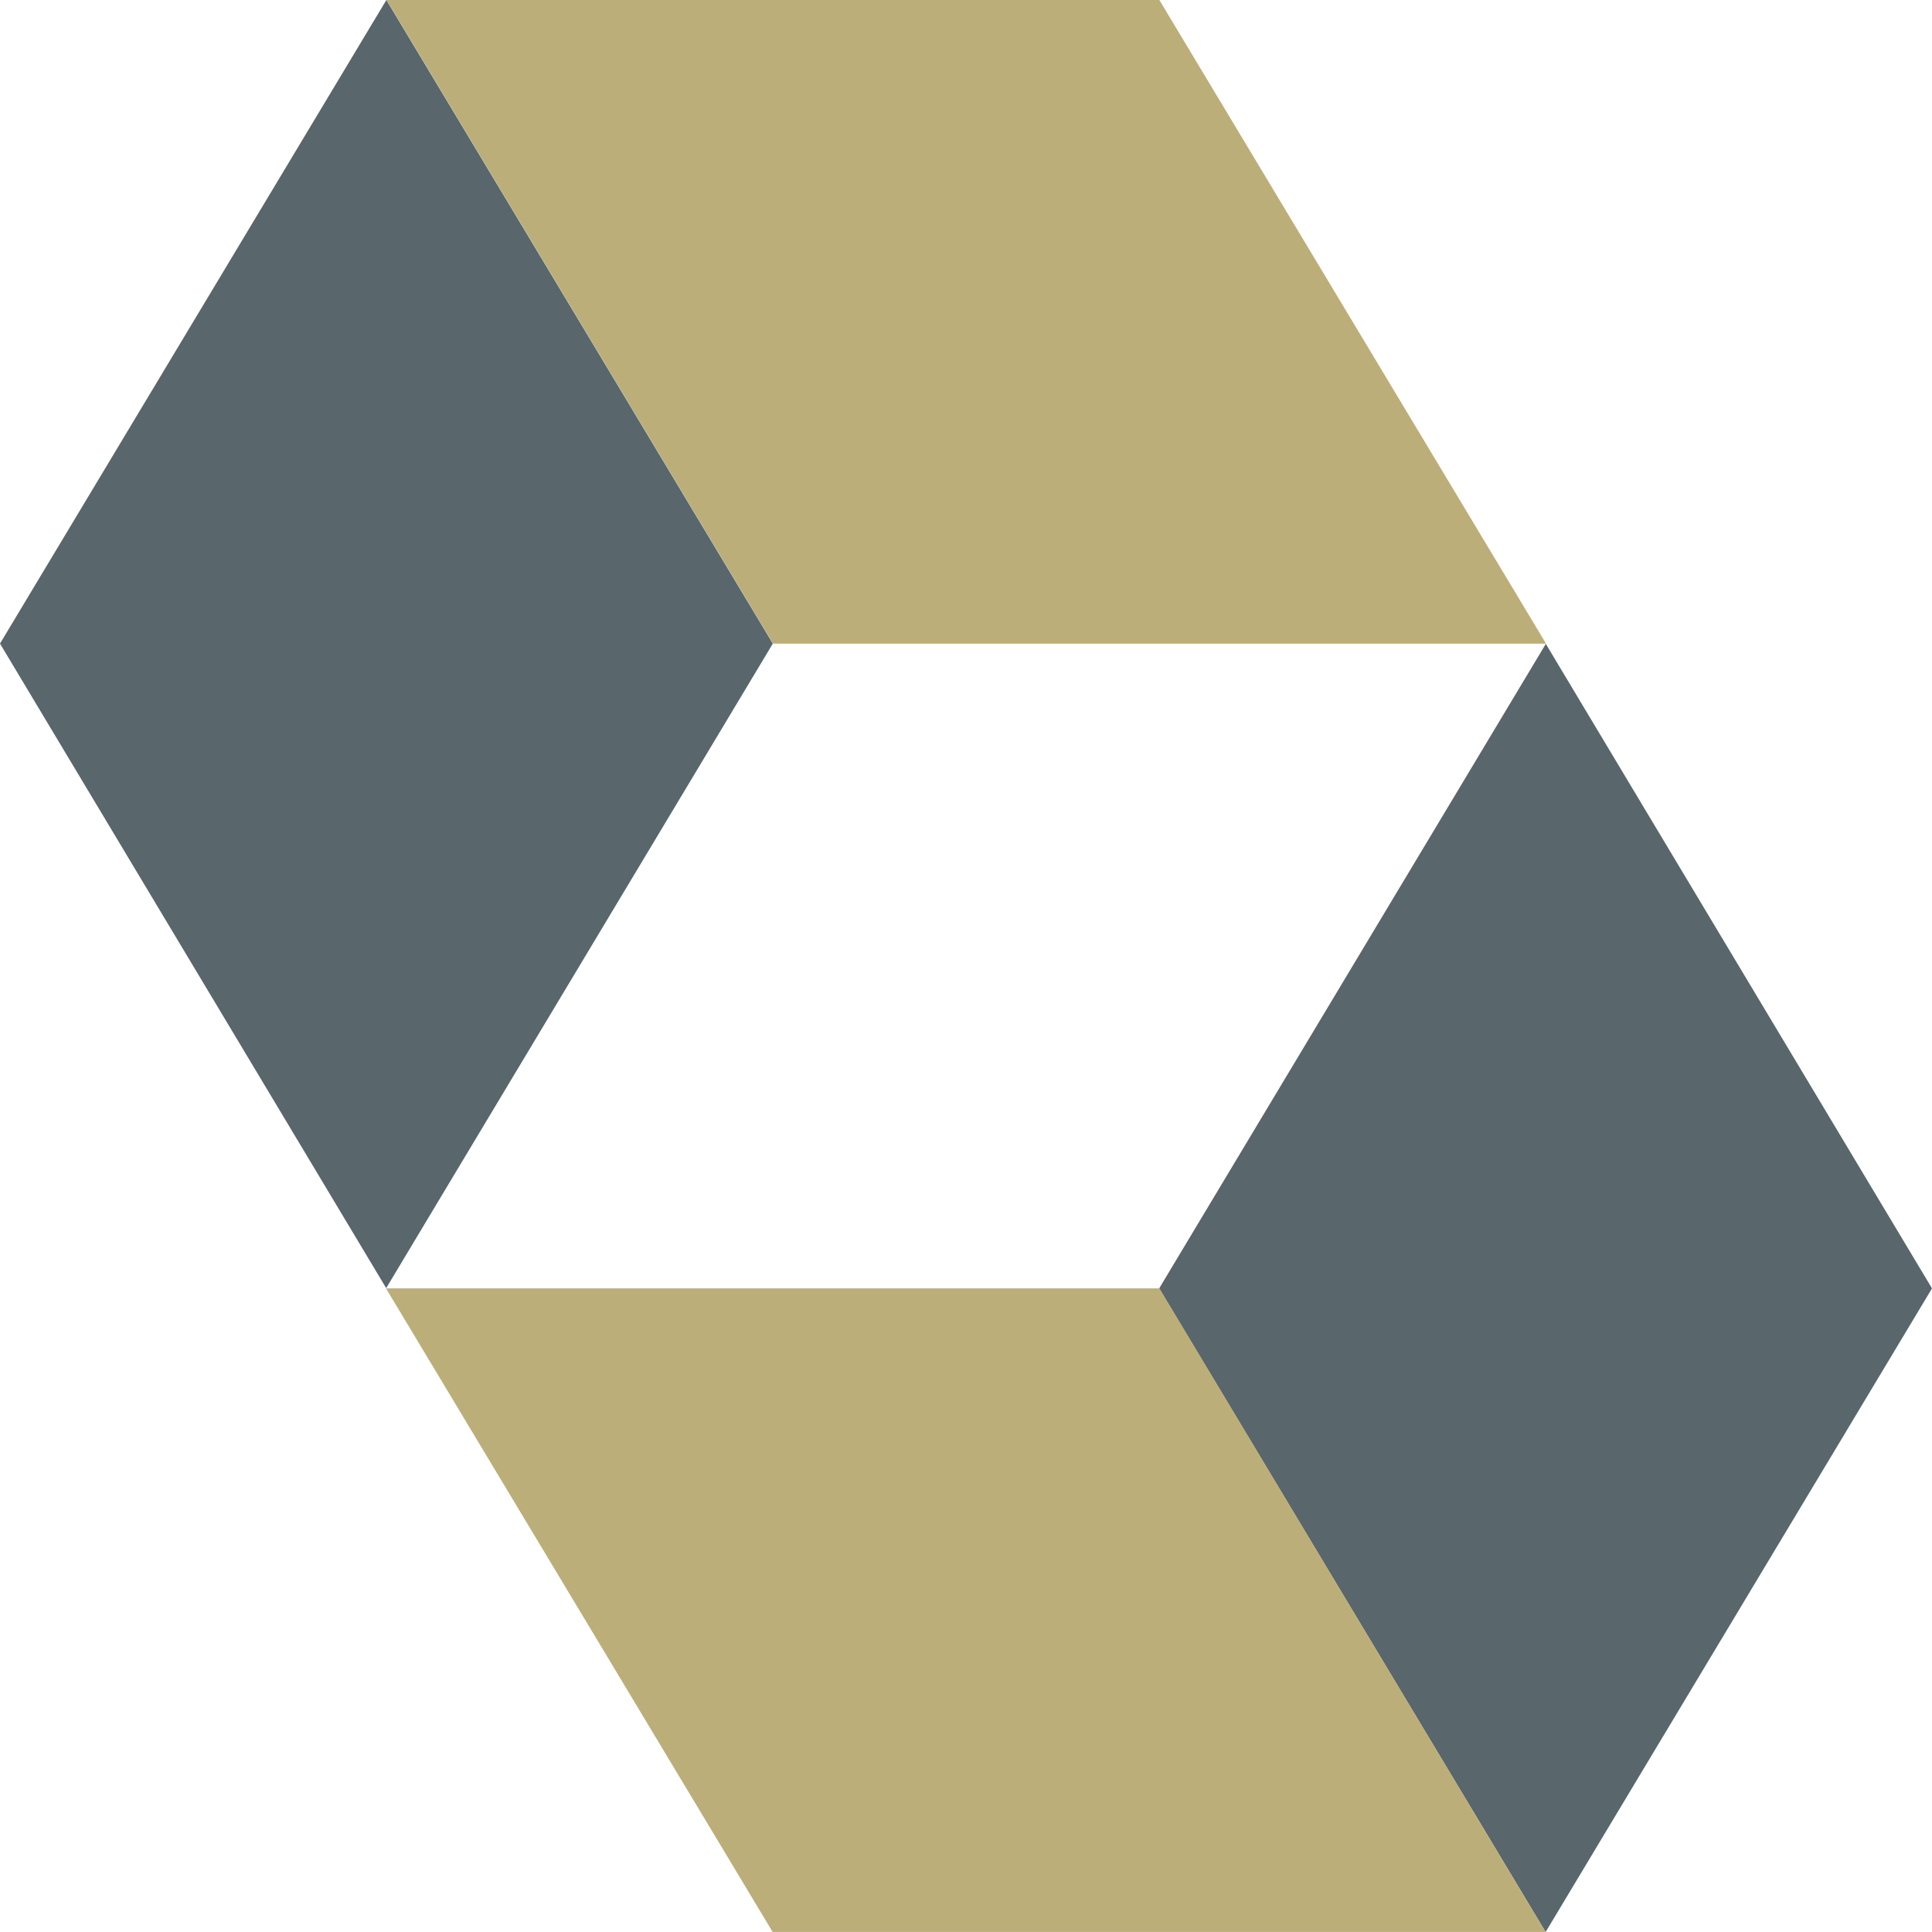 <?xml version="1.0" encoding="UTF-8" standalone="no"?><!-- Generator: Gravit.io --><svg xmlns="http://www.w3.org/2000/svg" xmlns:xlink="http://www.w3.org/1999/xlink" style="isolation:isolate" viewBox="0 0 80 80" width="80pt" height="80pt"><defs><clipPath id="_clipPath_Zrc3Rvs4y7mhI5fE7MmdI7oX0pFxUcai"><rect width="80" height="80"/></clipPath></defs><g clip-path="url(#_clipPath_Zrc3Rvs4y7mhI5fE7MmdI7oX0pFxUcai)"><rect width="80" height="80" style="fill:rgb(0,0,0)" fill-opacity="0"/><g><path d=" M 15.999 0 L 32.001 26.65 L 15.991 53.338 L 0 26.65 L 15.999 0 Z " fill="rgb(89,102,108)"/><path d=" M 48.007 0.001 L 16.008 0.001 L 32.01 26.651 L 64.018 26.651 L 48.007 0.001 Z " fill="rgb(188,174,121)"/><path d=" M 64.001 80 L 47.999 53.35 L 64.009 26.662 L 80 53.35 L 64.001 80 Z " fill="rgb(89,102,108)"/><path d=" M 31.993 79.998 L 63.996 79.998 L 48.007 53.348 L 15.982 53.348 L 31.993 79.998 Z " fill="rgb(188,174,121)"/></g></g></svg>